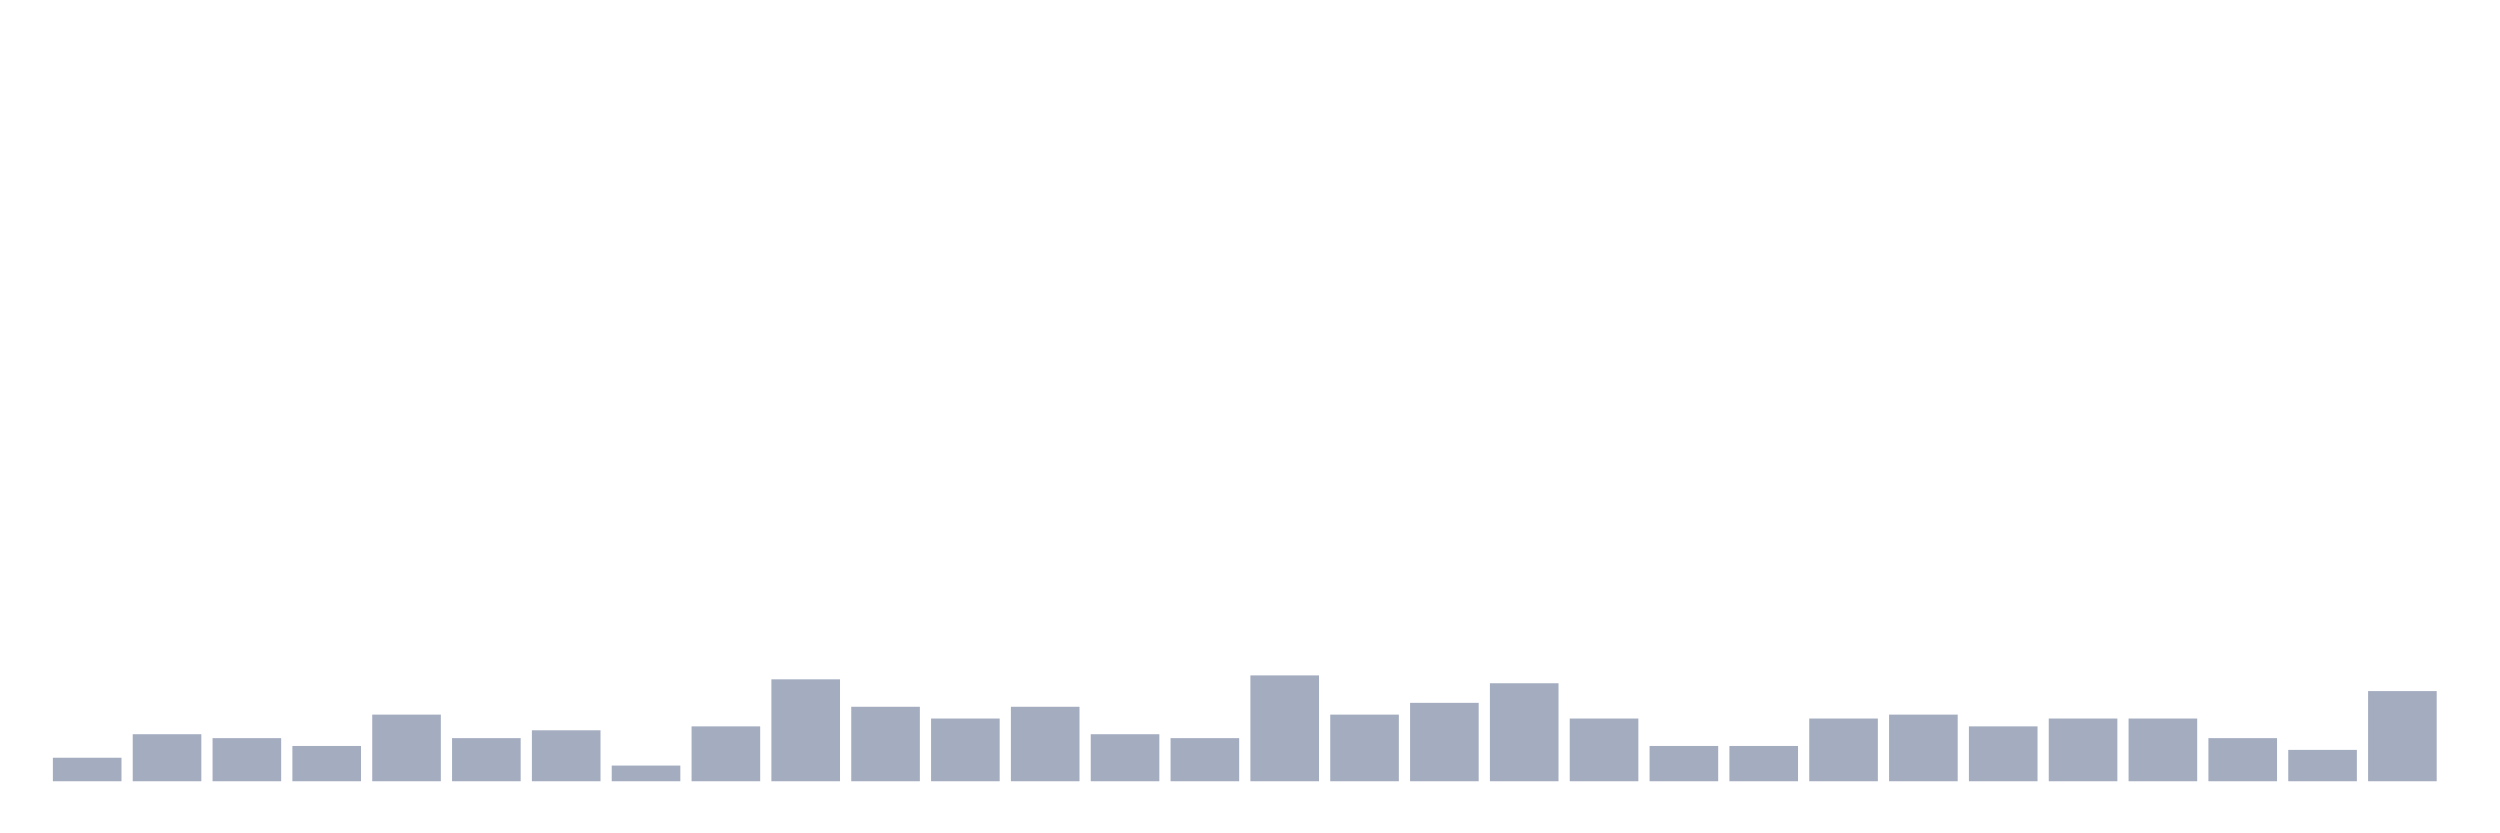<svg xmlns="http://www.w3.org/2000/svg" viewBox="0 0 480 160"><g transform="translate(10,10)"><rect class="bar" x="0.153" width="13.175" y="135.484" height="4.516" fill="rgb(164,173,192)"></rect><rect class="bar" x="15.482" width="13.175" y="130.968" height="9.032" fill="rgb(164,173,192)"></rect><rect class="bar" x="30.81" width="13.175" y="131.72" height="8.28" fill="rgb(164,173,192)"></rect><rect class="bar" x="46.138" width="13.175" y="133.226" height="6.774" fill="rgb(164,173,192)"></rect><rect class="bar" x="61.466" width="13.175" y="127.204" height="12.796" fill="rgb(164,173,192)"></rect><rect class="bar" x="76.794" width="13.175" y="131.72" height="8.28" fill="rgb(164,173,192)"></rect><rect class="bar" x="92.123" width="13.175" y="130.215" height="9.785" fill="rgb(164,173,192)"></rect><rect class="bar" x="107.451" width="13.175" y="136.989" height="3.011" fill="rgb(164,173,192)"></rect><rect class="bar" x="122.779" width="13.175" y="129.462" height="10.538" fill="rgb(164,173,192)"></rect><rect class="bar" x="138.107" width="13.175" y="120.43" height="19.57" fill="rgb(164,173,192)"></rect><rect class="bar" x="153.436" width="13.175" y="125.699" height="14.301" fill="rgb(164,173,192)"></rect><rect class="bar" x="168.764" width="13.175" y="127.957" height="12.043" fill="rgb(164,173,192)"></rect><rect class="bar" x="184.092" width="13.175" y="125.699" height="14.301" fill="rgb(164,173,192)"></rect><rect class="bar" x="199.42" width="13.175" y="130.968" height="9.032" fill="rgb(164,173,192)"></rect><rect class="bar" x="214.748" width="13.175" y="131.72" height="8.28" fill="rgb(164,173,192)"></rect><rect class="bar" x="230.077" width="13.175" y="119.677" height="20.323" fill="rgb(164,173,192)"></rect><rect class="bar" x="245.405" width="13.175" y="127.204" height="12.796" fill="rgb(164,173,192)"></rect><rect class="bar" x="260.733" width="13.175" y="124.946" height="15.054" fill="rgb(164,173,192)"></rect><rect class="bar" x="276.061" width="13.175" y="121.183" height="18.817" fill="rgb(164,173,192)"></rect><rect class="bar" x="291.39" width="13.175" y="127.957" height="12.043" fill="rgb(164,173,192)"></rect><rect class="bar" x="306.718" width="13.175" y="133.226" height="6.774" fill="rgb(164,173,192)"></rect><rect class="bar" x="322.046" width="13.175" y="133.226" height="6.774" fill="rgb(164,173,192)"></rect><rect class="bar" x="337.374" width="13.175" y="127.957" height="12.043" fill="rgb(164,173,192)"></rect><rect class="bar" x="352.702" width="13.175" y="127.204" height="12.796" fill="rgb(164,173,192)"></rect><rect class="bar" x="368.031" width="13.175" y="129.462" height="10.538" fill="rgb(164,173,192)"></rect><rect class="bar" x="383.359" width="13.175" y="127.957" height="12.043" fill="rgb(164,173,192)"></rect><rect class="bar" x="398.687" width="13.175" y="127.957" height="12.043" fill="rgb(164,173,192)"></rect><rect class="bar" x="414.015" width="13.175" y="131.72" height="8.28" fill="rgb(164,173,192)"></rect><rect class="bar" x="429.344" width="13.175" y="133.978" height="6.022" fill="rgb(164,173,192)"></rect><rect class="bar" x="444.672" width="13.175" y="122.688" height="17.312" fill="rgb(164,173,192)"></rect></g></svg>